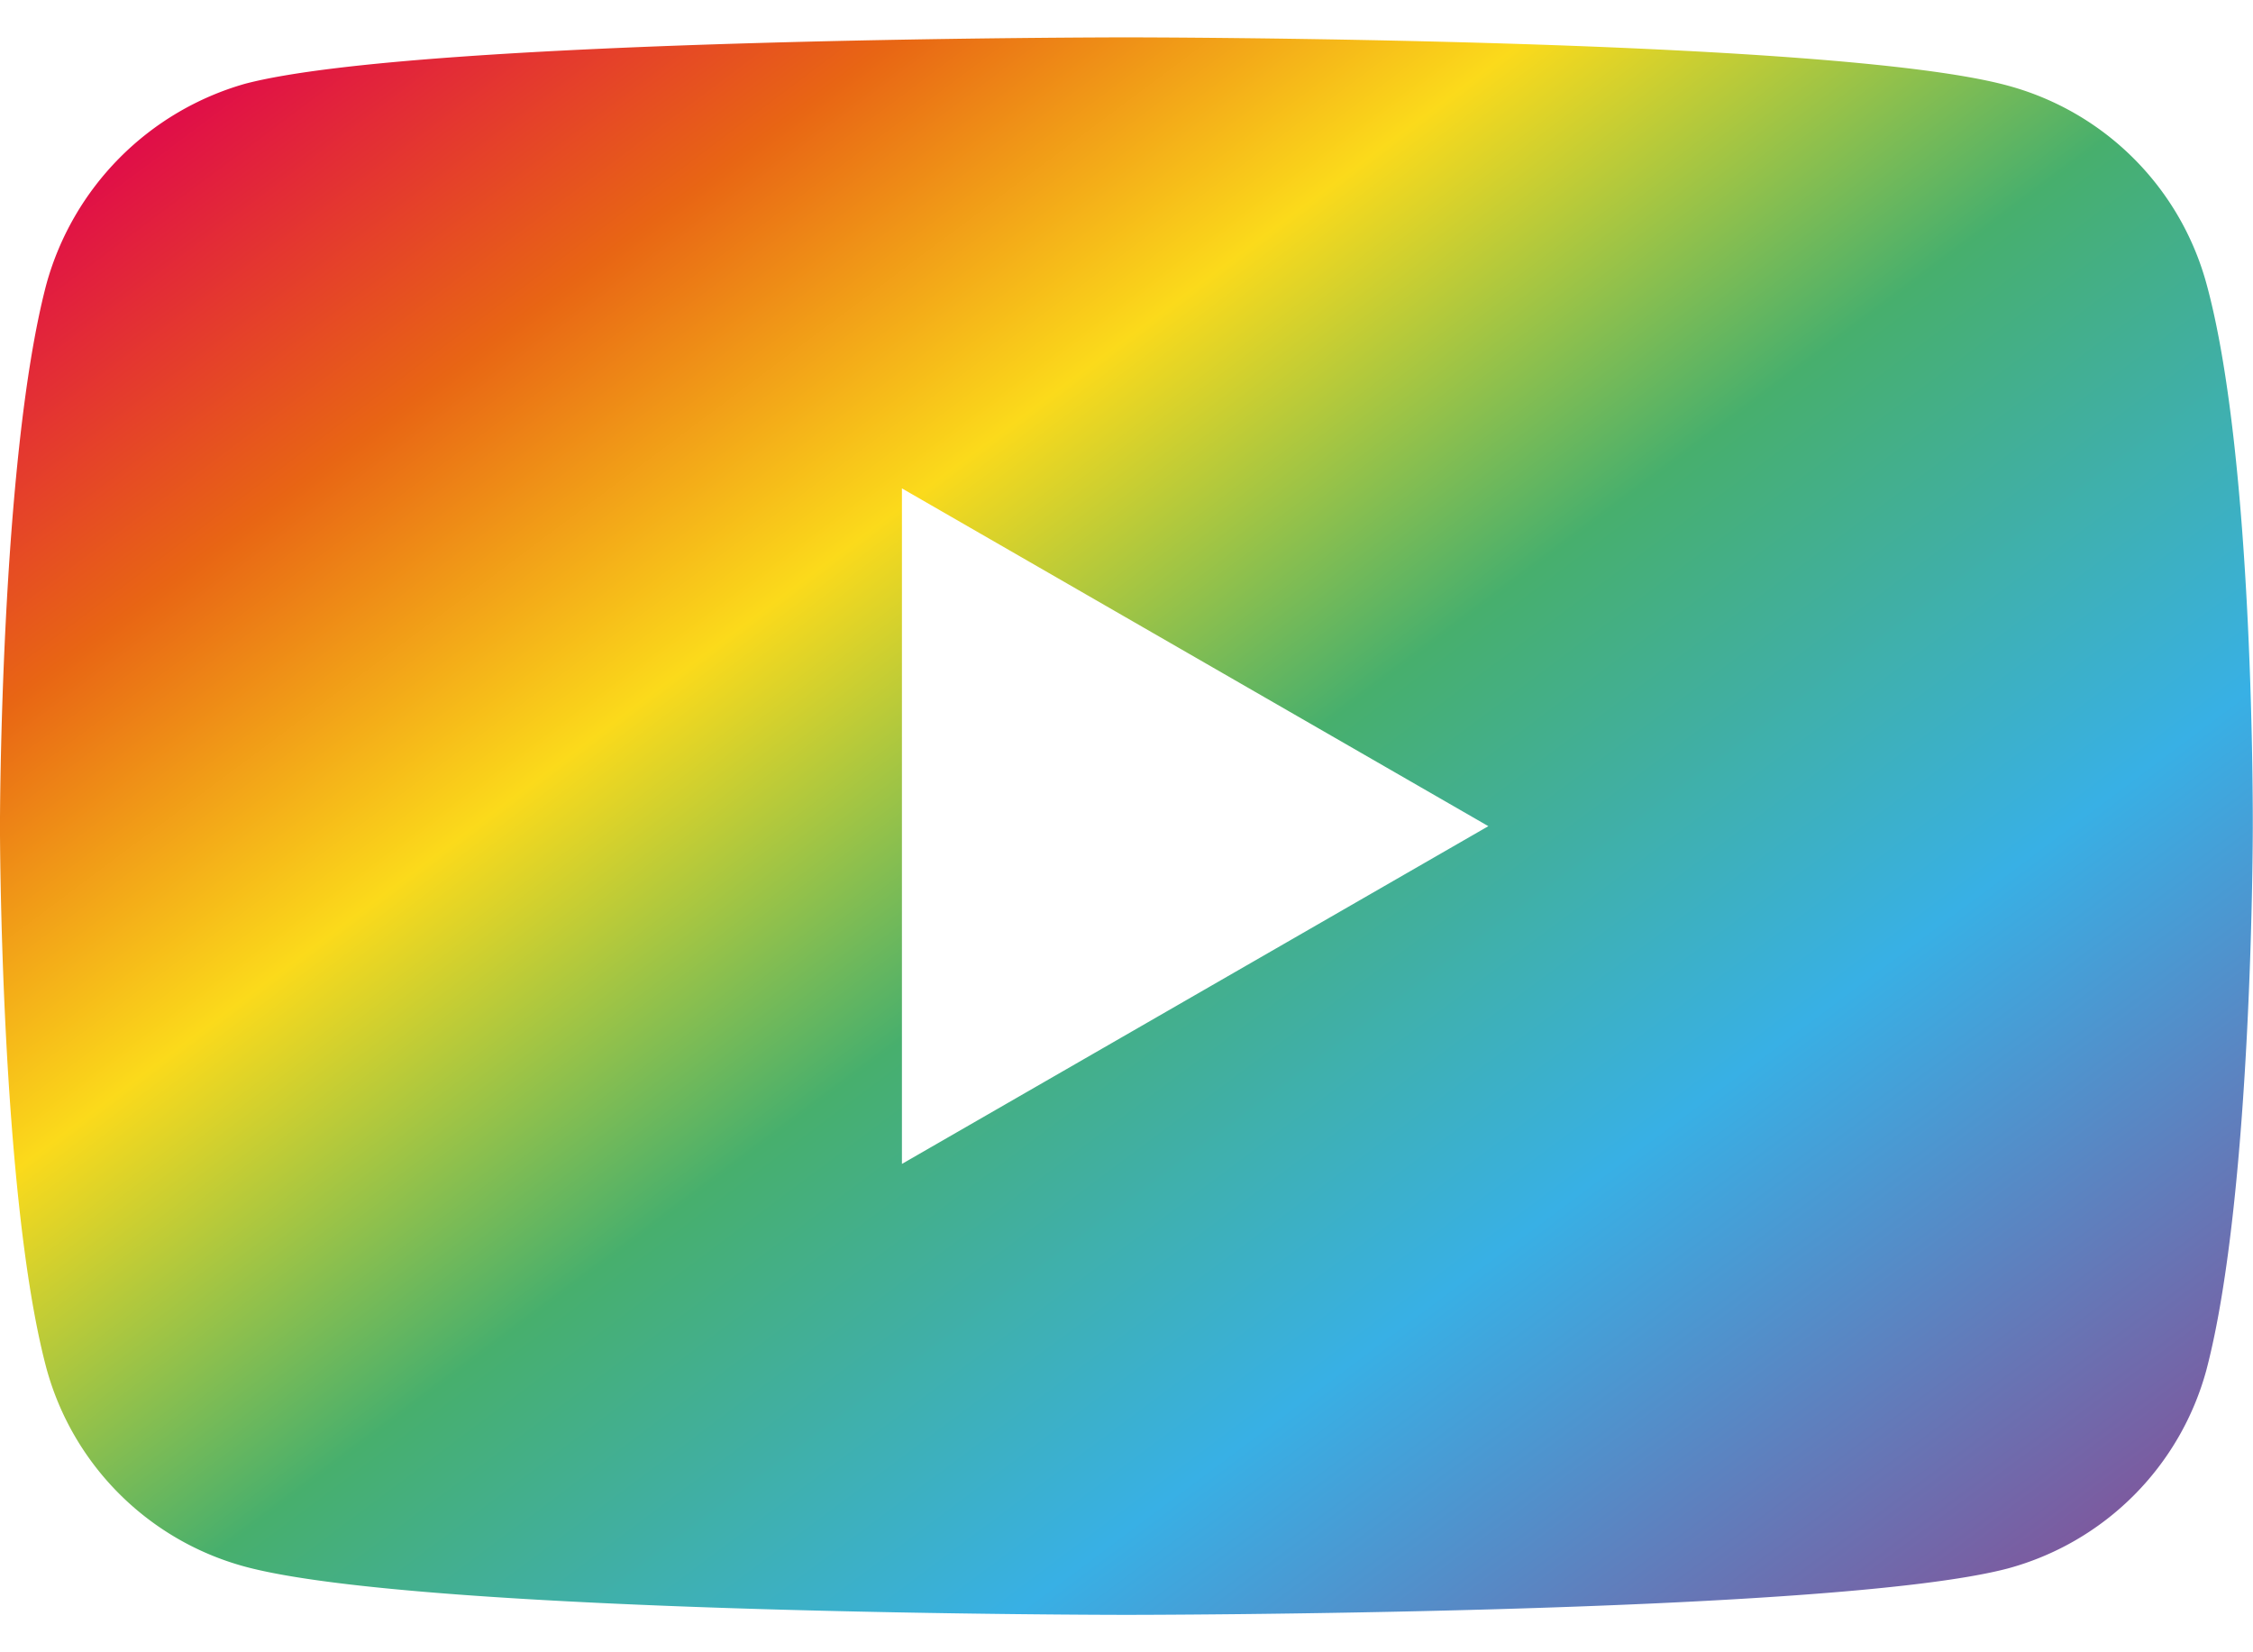 <svg id="Group_2661" data-name="Group 2661" xmlns="http://www.w3.org/2000/svg" xmlns:xlink="http://www.w3.org/1999/xlink" width="45" height="33" viewBox="0 0 62.427 43.709">
  <defs>
    <linearGradient id="linear-gradient" x1="0.041" y1="0.097" x2="0.949" y2="0.95" gradientUnits="objectBoundingBox">
      <stop offset="0" stop-color="#e00e48"/>
      <stop offset="0.159" stop-color="#e86514"/>
      <stop offset="0.322" stop-color="#fbda1b"/>
      <stop offset="0.506" stop-color="#47af6d"/>
      <stop offset="0.732" stop-color="#38b0e5"/>
      <stop offset="1" stop-color="#81549a"/>
    </linearGradient>
  </defs>
  <path id="youtube" d="M61.142.757a7.821,7.821,0,0,0-5.5-5.5C50.755-6.082,31.214-6.082,31.214-6.082s-19.54,0-24.425,1.286A7.979,7.979,0,0,0,1.286.757C0,5.642,0,15.773,0,15.773S0,25.954,1.286,30.788a7.822,7.822,0,0,0,5.5,5.5c4.936,1.337,24.426,1.337,24.426,1.337s19.54,0,24.425-1.286a7.821,7.821,0,0,0,5.5-5.5c1.285-4.885,1.285-15.015,1.285-15.015S62.479,5.642,61.142.757ZM24.992,25.131V6.414l16.249,9.359Zm0,0" transform="translate(-0.001 6.082)" fill="url(#linear-gradient)"/>
</svg>
